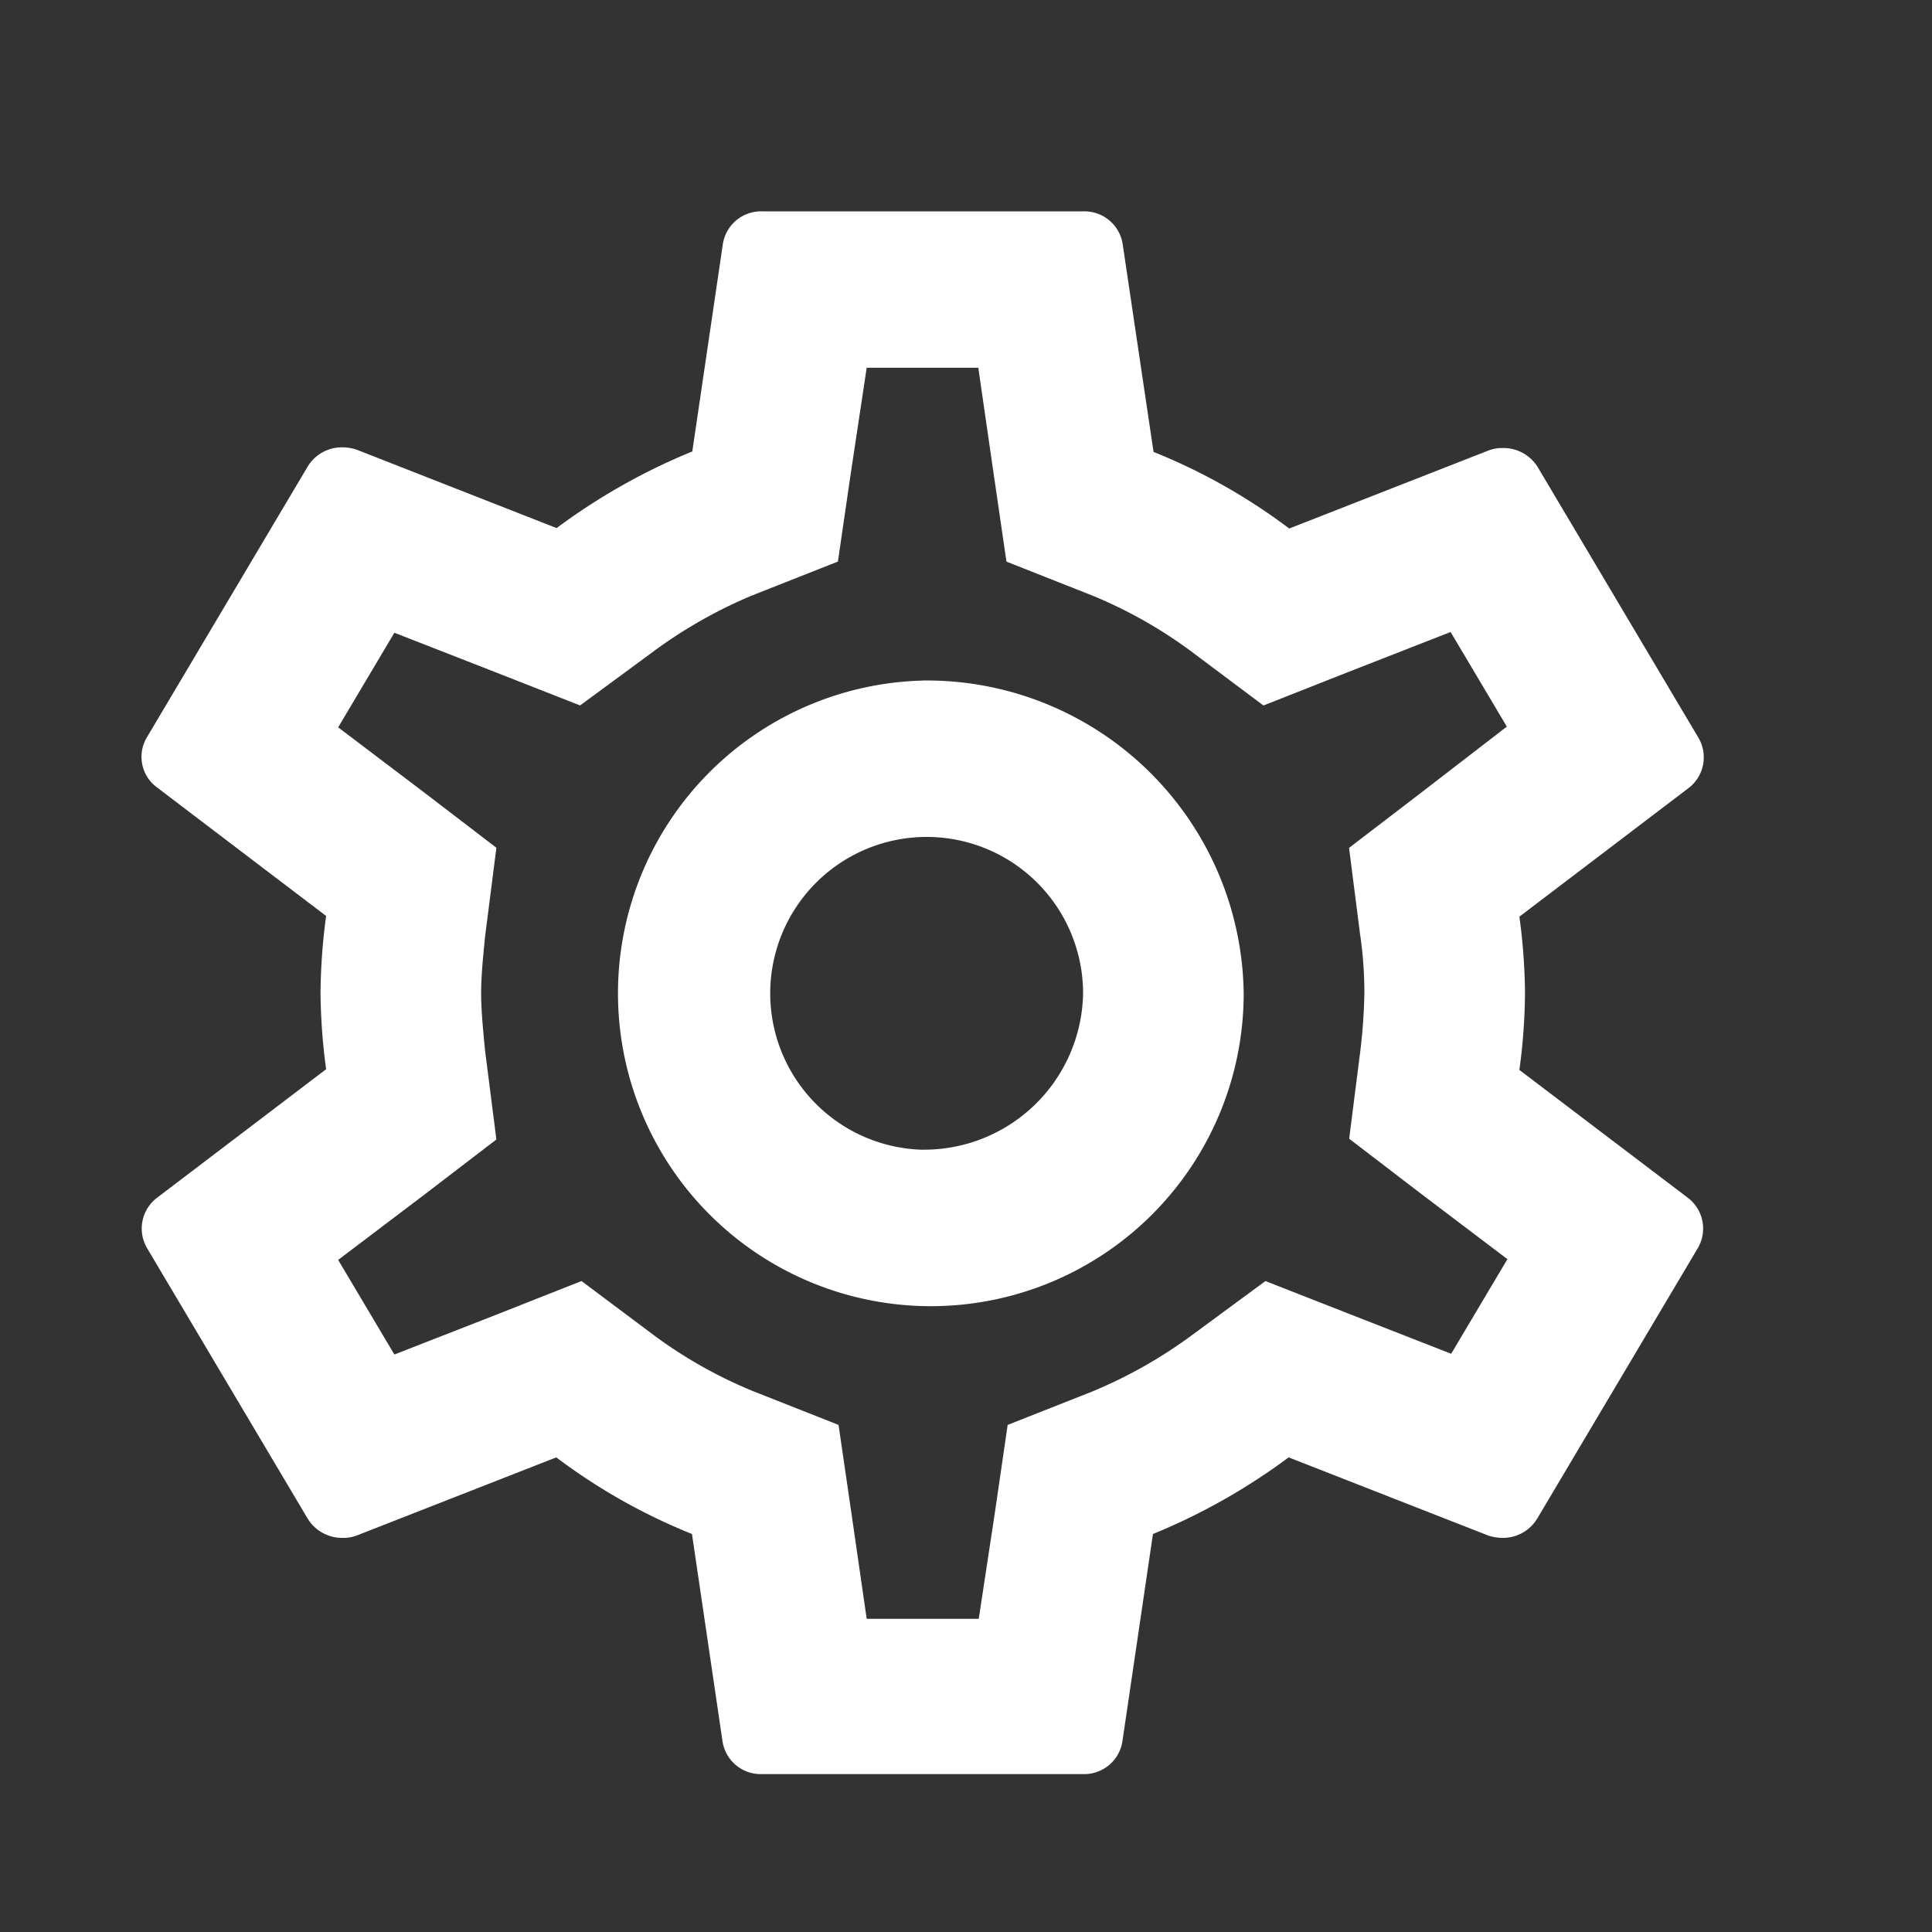 <svg xmlns="http://www.w3.org/2000/svg" width="30" height="30" viewBox="0 0 30 30">
    <rect x="0" y="0" width="30" height="30" fill="#333333" stroke="none"/>
    <defs>
        <style>
            .cls-1,.cls-4{fill:#fff}.cls-1{stroke:#707070}.cls-2{clip-path:url(#clip-path)}.cls-3{fill:none}
        </style>
        <clipPath id="clip-path">
            <path id="Rectangle_1000" d="M0 0h30v30H0z" class="cls-1" data-name="Rectangle 1000" transform="translate(.694 -.683)"/>
        </clipPath>
    </defs>
    <g id="Mask_Group_114" class="cls-2" data-name="Mask Group 114" transform="translate(-.694 .683)">
        <g id="settings" transform="translate(.059 .171)">
            <path id="Path_1866" d="M0 0h29.927v29.141H0z" class="cls-3" data-name="Path 1866"/>
            <path id="Path_1867" d="M24.235 15.832a9.217 9.217 0 0 0 .087-1.19 9.218 9.218 0 0 0-.087-1.19l2.631-2a.6.6 0 0 0 .15-.777l-2.494-4.2a.626.626 0 0 0-.549-.3.6.6 0 0 0-.212.036l-3.1 1.214a9.173 9.173 0 0 0-2.107-1.19l-.479-3.225a.6.6 0 0 0-.611-.51h-4.987a.6.6 0 0 0-.611.51l-.474 3.218a9.646 9.646 0 0 0-2.107 1.19L6.179 6.2a.723.723 0 0 0-.224-.036.621.621 0 0 0-.536.3l-2.494 4.2a.588.588 0 0 0 .15.777l2.631 2a9.38 9.38 0 0 0-.087 1.19 9.38 9.38 0 0 0 .087 1.19l-2.631 2a.6.6 0 0 0-.15.777l2.494 4.2a.626.626 0 0 0 .549.3.6.6 0 0 0 .212-.036l3.1-1.214a9.173 9.173 0 0 0 2.107 1.19l.474 3.218a.6.6 0 0 0 .611.51h4.988a.6.6 0 0 0 .611-.51l.474-3.218a9.646 9.646 0 0 0 2.107-1.19l3.1 1.214a.724.724 0 0 0 .224.036.621.621 0 0 0 .536-.3l2.494-4.2a.6.6 0 0 0-.15-.777zm-2.469-2.076a6.319 6.319 0 0 1 .062.886 8.8 8.8 0 0 1-.062.886l-.174 1.372 1.11.85 1.347 1.02-.873 1.469-1.584-.619-1.3-.51-1.122.826a7.353 7.353 0 0 1-1.559.886l-1.322.522-.2 1.372-.249 1.639H14.1l-.237-1.639-.2-1.372-1.322-.522a7.125 7.125 0 0 1-1.534-.862l-1.135-.85-1.322.522-1.584.619-.873-1.469 1.347-1.02 1.11-.85-.175-1.372c-.037-.376-.062-.656-.062-.9s.025-.522.062-.886l.175-1.372-1.11-.85-1.347-1.02.873-1.469 1.584.619 1.3.51 1.122-.826a7.352 7.352 0 0 1 1.559-.886l1.322-.522.2-1.372.247-1.638h1.733l.237 1.639.2 1.372 1.322.522a7.125 7.125 0 0 1 1.534.862l1.135.85 1.322-.522 1.584-.619.873 1.469-1.34 1.033-1.11.85.175 1.372zm-6.8-3.97a4.858 4.858 0 1 0 4.988 4.857 4.922 4.922 0 0 0-4.984-4.858zm0 7.285a2.429 2.429 0 1 1 2.494-2.428 2.469 2.469 0 0 1-2.49 2.427z" class="cls-4" data-name="Path 1867" transform="translate(-.007 -.072)"/>
        </g>
    </g>
</svg>
